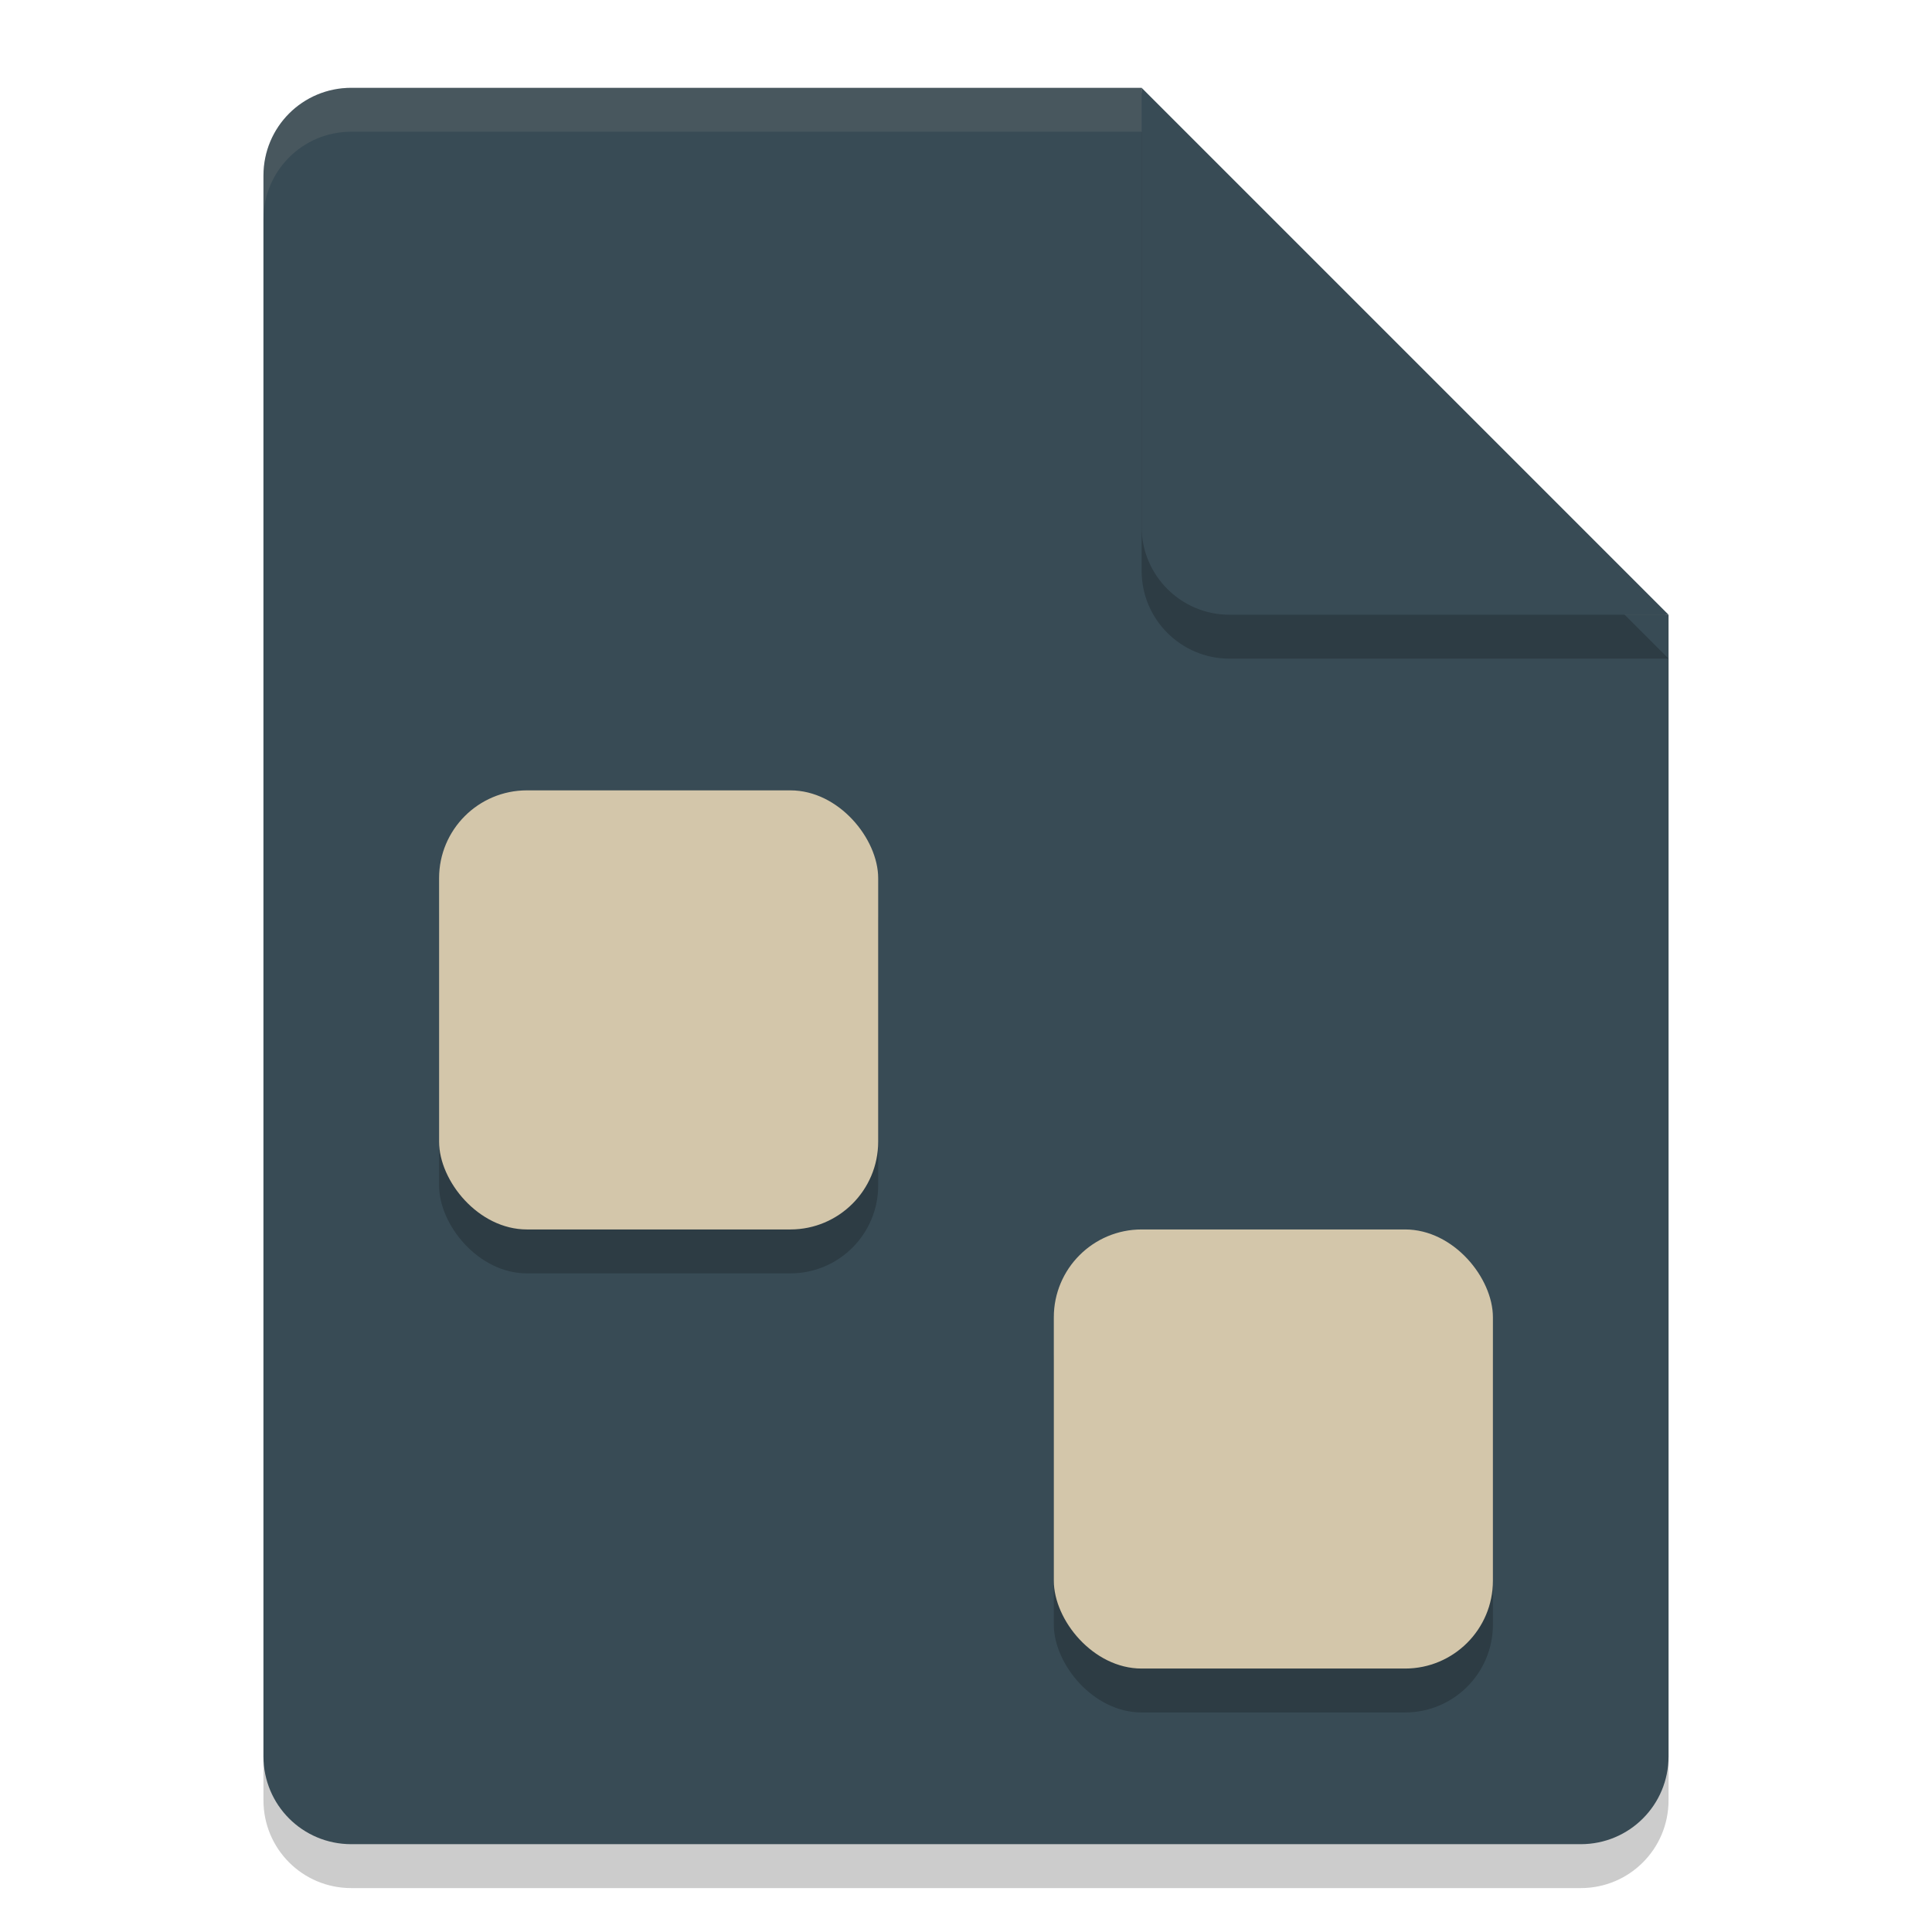 <svg xmlns="http://www.w3.org/2000/svg" width="22" height="22" version="1">
 <path style="opacity:0.2" d="m 4,1.5 c -0.554,0 -1,0.446 -1,1 v 18 c 0,0.554 0.446,1 1,1 h 14 c 0.554,0 1,-0.446 1,-1 V 7.5 L 13.5,7 13,1.5 Z"/>
 <path style="fill:#384b55" d="M 4,1 C 3.446,1 3,1.446 3,2 v 18 c 0,0.554 0.446,1 1,1 h 14 c 0.554,0 1,-0.446 1,-1 V 7 L 13.5,6.5 13,1 Z"/>
 <path fill="#d3c6aa" style="opacity:0.1" d="M 4,1 C 3.446,1 3,1.446 3,2 v 0.5 c 0,-0.554 0.446,-1 1,-1 h 9 L 18.5,7 H 19 L 13,1 Z"/>
 <path style="opacity:0.2" d="m 13,1.5 v 5 c 0,0.552 0.448,1 1,1 h 5 z"/>
 <path style="fill:#384b55" d="m 13,1 v 5 c 0,0.552 0.448,1 1,1 h 5 z"/>
 <rect style="opacity:0.2" width="5" height="5" x="5" y="9.5" ry="1"/>
 <rect style="fill:#d3c6aa" width="5" height="5" x="5" y="9" ry="1"/>
 <rect style="opacity:0.2" width="5" height="5" x="12" y="14.5" ry="1"/>
 <rect style="fill:#d3c6aa" width="5" height="5" x="12" y="14" ry="1"/>
</svg>
